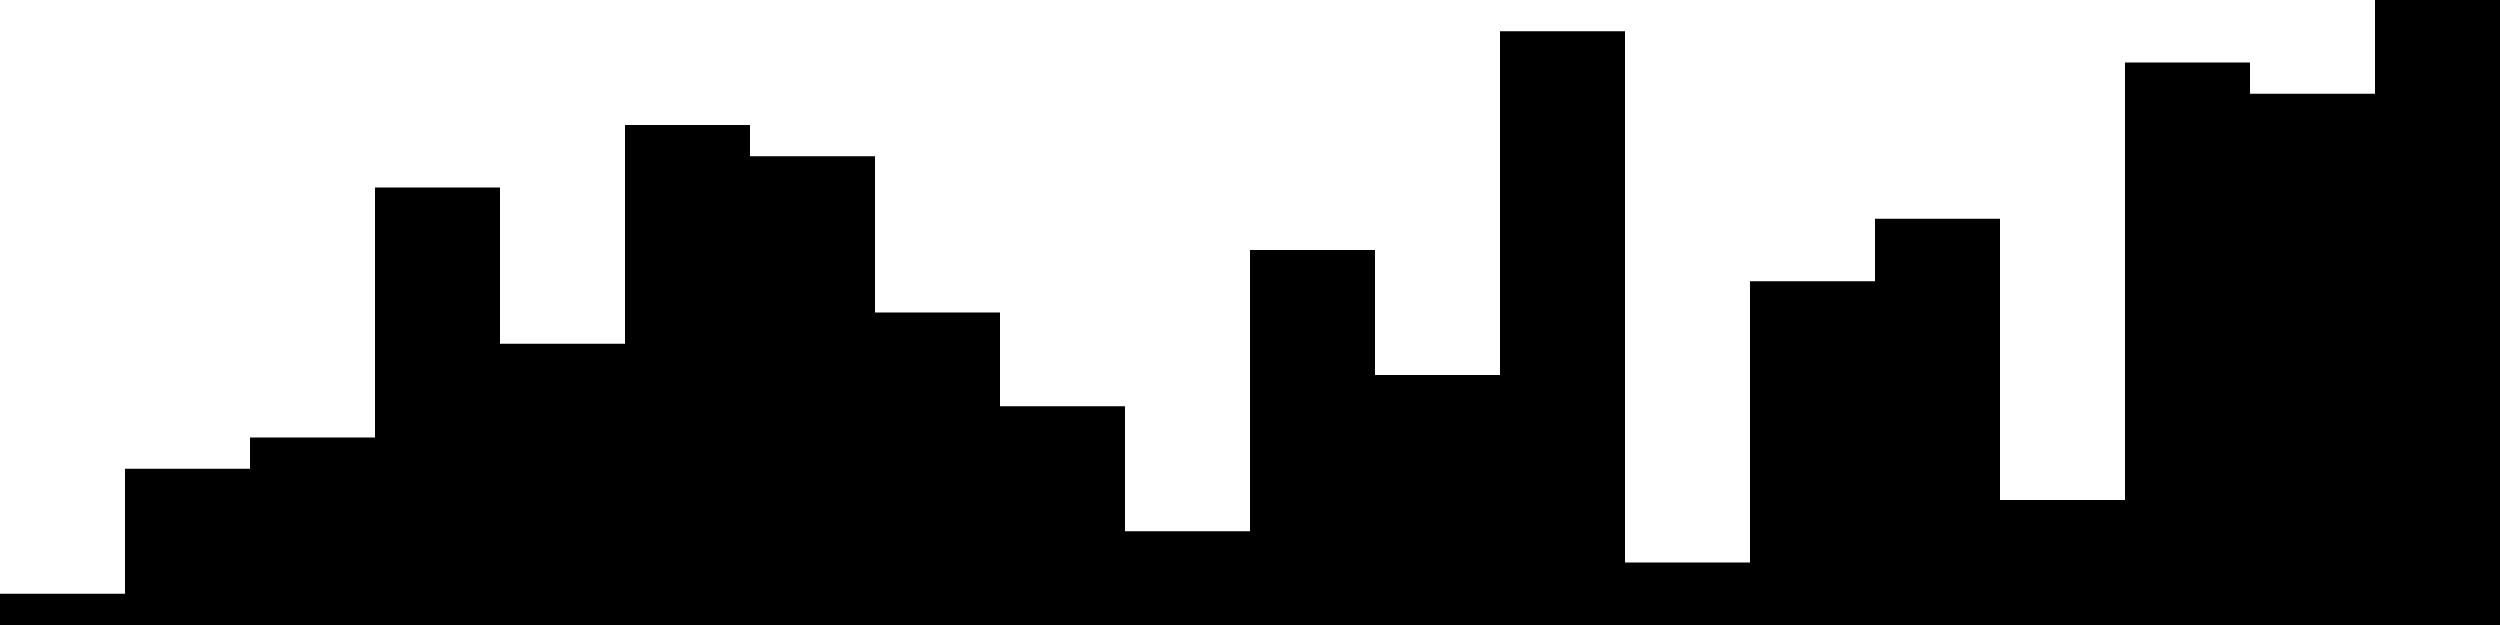 
<svg xmlns="http://www.w3.org/2000/svg" width="800" height="200">
<style>
rect {
    fill: black;
}
@media (prefers-color-scheme: dark) {
    rect {
        fill: white;
    }
}
</style>
<rect width="40" height="10" x="0" y="190" />
<rect width="40" height="50" x="40" y="150" />
<rect width="40" height="60" x="80" y="140" />
<rect width="40" height="140" x="120" y="60" />
<rect width="40" height="90" x="160" y="110" />
<rect width="40" height="160" x="200" y="40" />
<rect width="40" height="150" x="240" y="50" />
<rect width="40" height="100" x="280" y="100" />
<rect width="40" height="70" x="320" y="130" />
<rect width="40" height="30" x="360" y="170" />
<rect width="40" height="120" x="400" y="80" />
<rect width="40" height="80" x="440" y="120" />
<rect width="40" height="190" x="480" y="10" />
<rect width="40" height="20" x="520" y="180" />
<rect width="40" height="110" x="560" y="90" />
<rect width="40" height="130" x="600" y="70" />
<rect width="40" height="40" x="640" y="160" />
<rect width="40" height="180" x="680" y="20" />
<rect width="40" height="170" x="720" y="30" />
<rect width="40" height="200" x="760" y="0" />
</svg>
